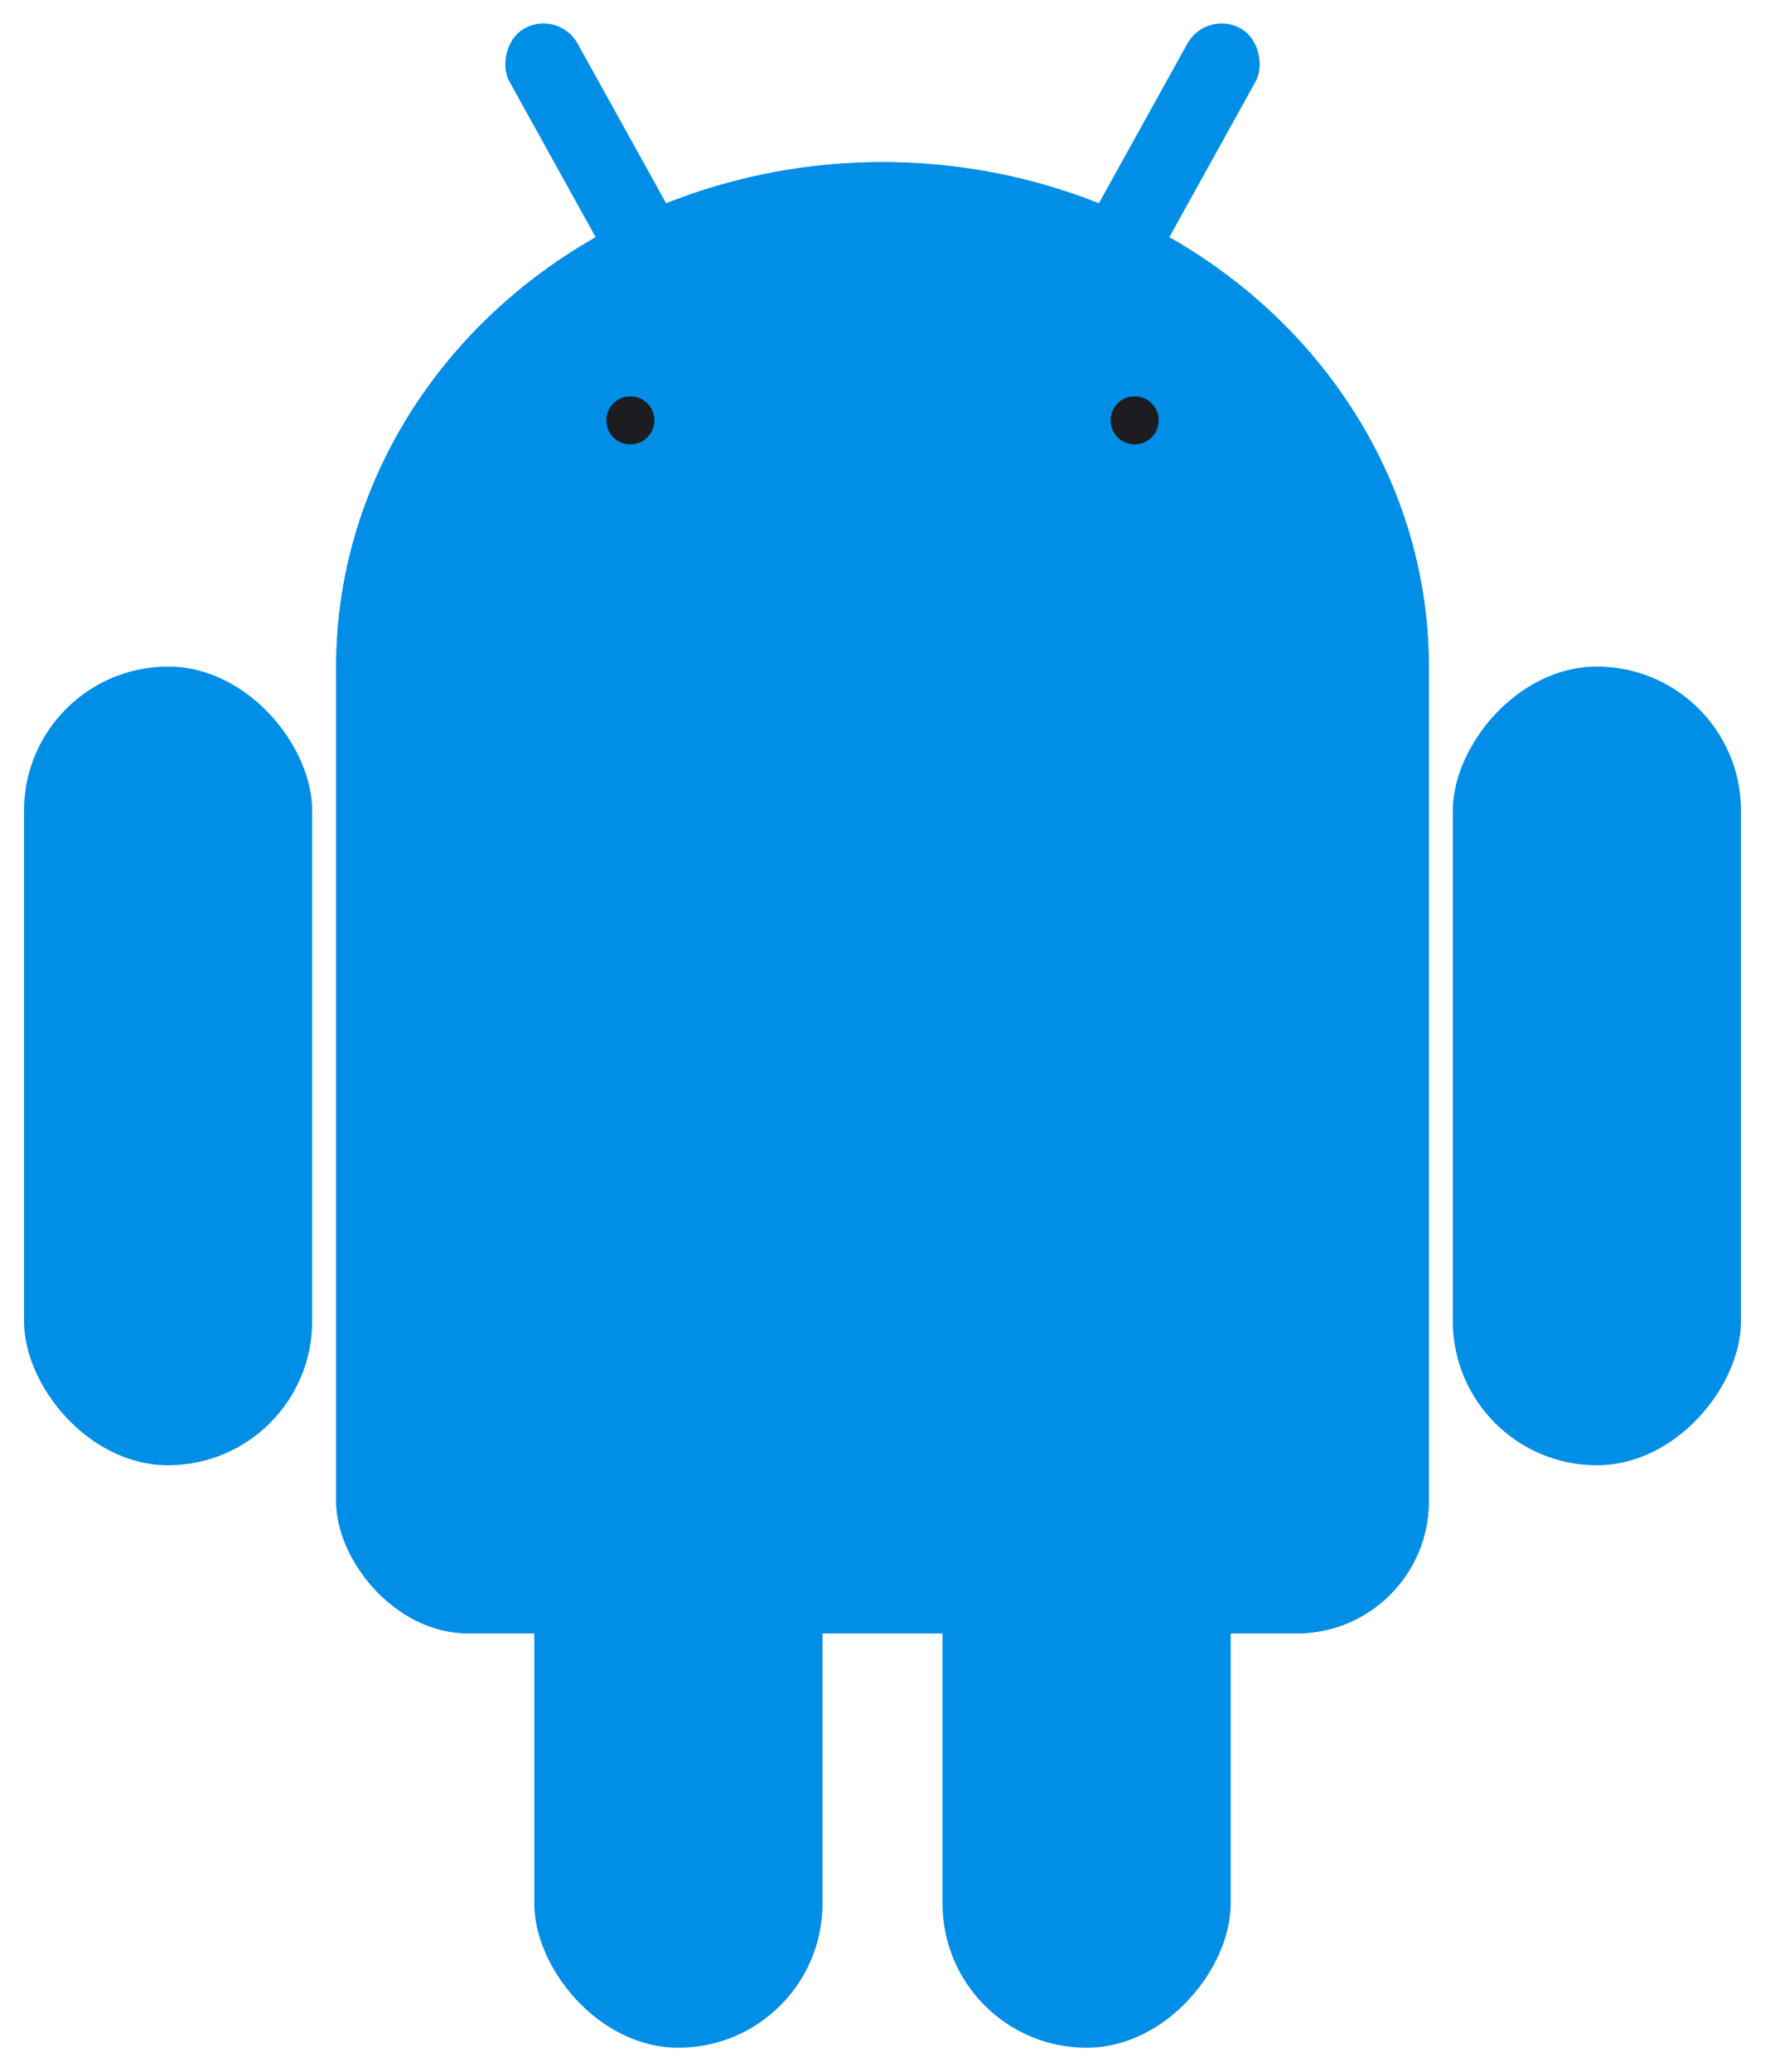 <?xml version="1.0"?>
<svg xmlns="http://www.w3.org/2000/svg" xmlns:xlink="http://www.w3.org/1999/xlink" viewBox="-147 -70 294 345">
<g fill="#008ee6">
<use stroke-width="14.4" xlink:href="#b" stroke="transparent"/>
<use xlink:href="#a" transform="scale(-1,1)"/>
<g id="a" stroke="transparent" stroke-width="7.2">
<rect rx="6.5" transform="rotate(29)" height="86" width="13" y="-86" x="14"/>
<rect id="c" rx="24" height="133" width="48" y="41" x="-143"/>
<use y="97" x="85" xlink:href="#c"/>
</g>
<g id="b">
<ellipse cy="41" rx="91" ry="84"/>
<rect rx="22" height="182" width="182" y="20" x="-91"/>
</g>
</g>
<g stroke="transparent" stroke-width="7.2" fill="#1c1c21">
<path d="m-95 44.5h190"/><circle cx="-42" r="4"/><circle cx="42" r="4"/>
</g>
</svg>